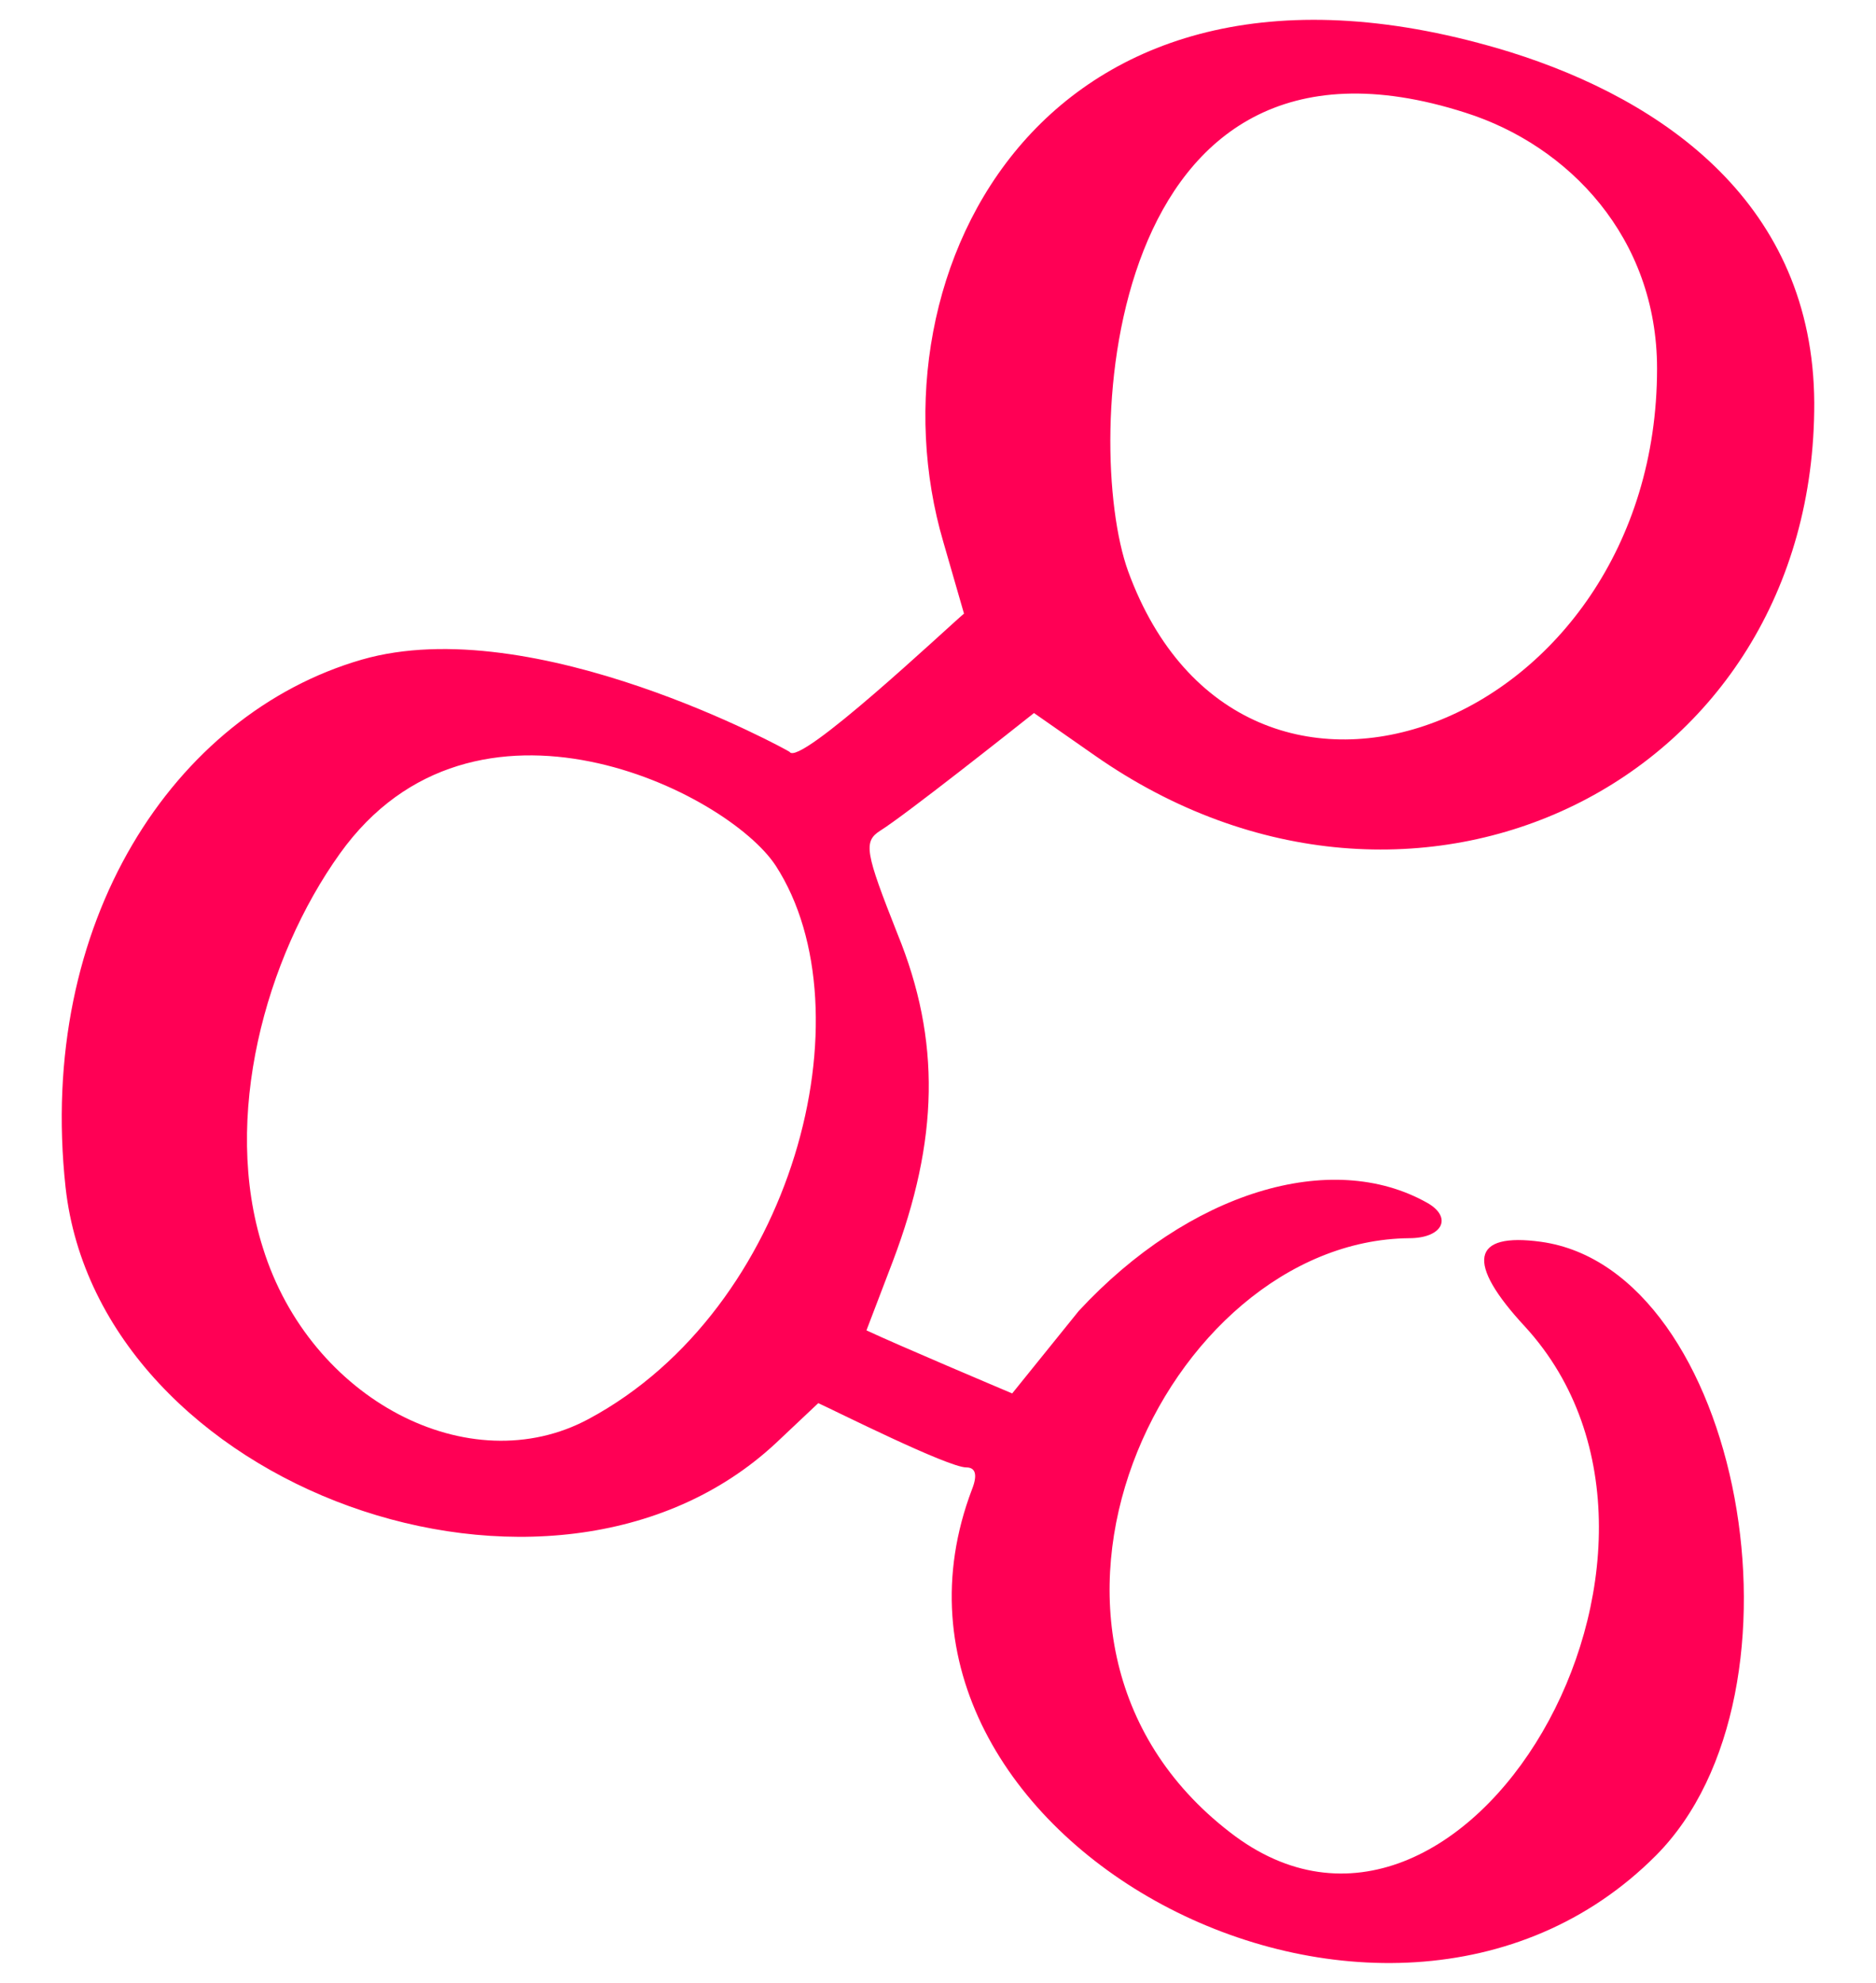 <svg width="141" height="149" viewBox="0 0 141 149" fill="none" xmlns="http://www.w3.org/2000/svg">
<path fill-rule="evenodd" clip-rule="evenodd" d="M70.902 40.73L72.454 46.108C71.16 47.201 60.036 57.682 59.346 56.497C59.259 56.406 40.113 45.834 27.177 49.571C13.034 53.672 2.771 69.347 4.927 89.214C7.428 111.816 41.494 124.119 58.311 108.444L61.502 105.436C62.709 105.983 71.247 110.266 72.626 110.266C73.317 110.266 73.489 110.813 73.058 111.907C63.14 137.971 104.019 159.935 124.458 139.43C136.705 127.126 130.84 95.411 115.834 93.315C110.573 92.586 110.142 94.865 114.626 99.695C130.15 116.646 109.969 151.277 92.462 137.697C73.403 123.025 87.547 93.224 105.916 93.042C108.417 93.042 109.193 91.492 107.296 90.399C100.052 86.298 89.357 89.579 81.078 98.51L76.076 104.707C75.214 104.342 67.451 101.061 65.123 99.968L67.107 94.773C70.557 85.66 70.729 78.187 67.452 70.167C65.037 64.061 64.865 63.241 66.159 62.42C68.056 61.236 76.335 54.675 77.715 53.58L82.286 56.77C106.261 73.539 136.445 58.775 136.359 30.25C136.273 15.396 125.148 7.558 113.505 3.913C78.578 -6.842 64.951 20.499 70.902 40.73ZM124.544 27.698C124.544 54.583 93.411 66.522 84.787 42.918C81.337 33.348 82.889 -0.28 110.142 8.469C117.903 10.93 124.544 17.856 124.544 27.698ZM58.311 65.063C65.383 75.999 59.691 98.328 44.254 106.621C35.285 111.451 23.297 105.163 19.761 93.771C16.656 84.02 19.933 71.99 25.539 64.152C35.629 50.026 54.688 59.504 58.311 65.063Z" fill="#FF0055"/>
</svg>
